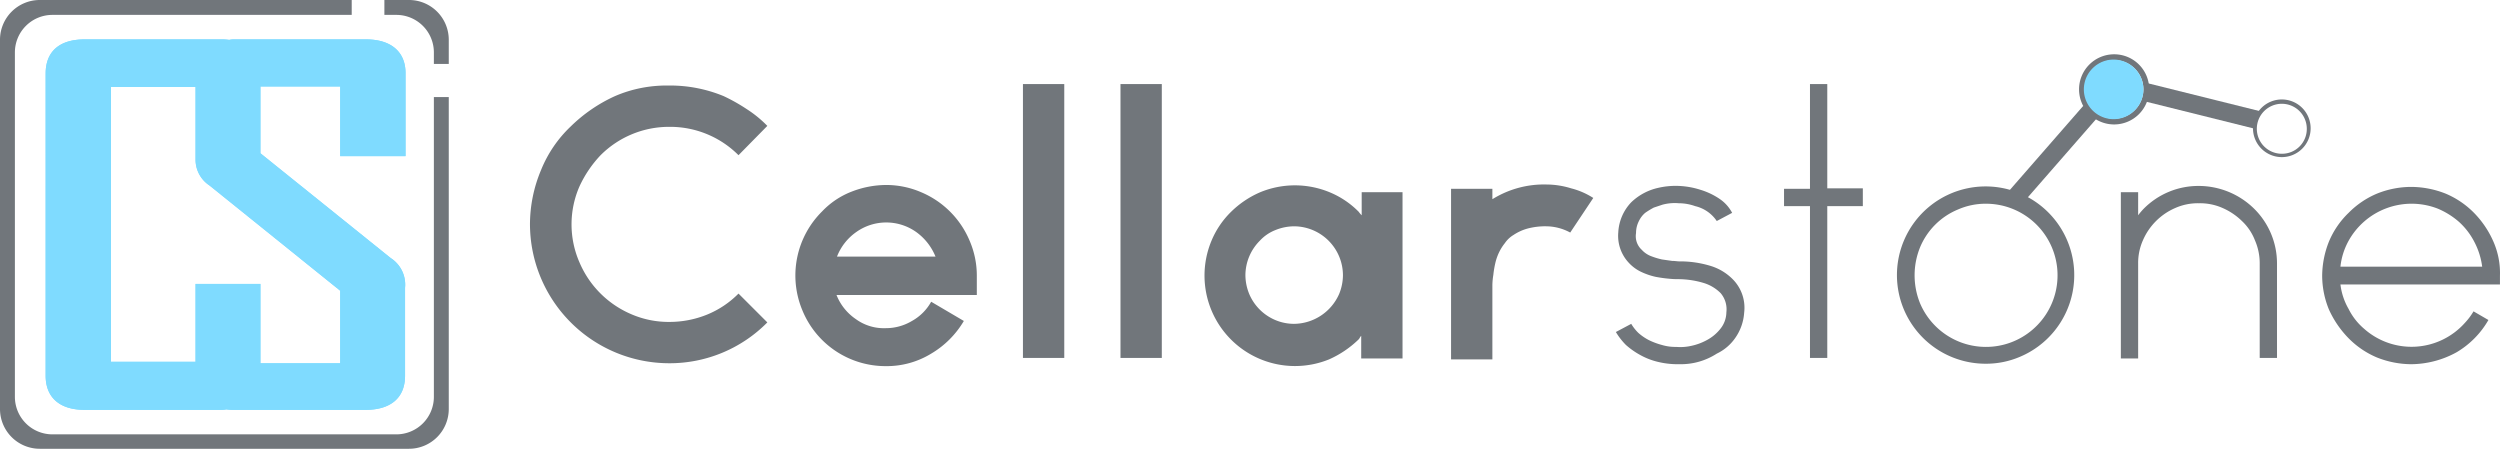 <svg id="Layer_1" data-name="Layer 1" xmlns="http://www.w3.org/2000/svg" width="520.31" height="93.4" viewBox="0 0 520.31 93.4"><defs><style>.cls-1{fill:#71767b;}.cls-2{fill:#7fdbff;}</style></defs><title>cellarstone-logo-modern</title><g id="Layer_1-2" data-name="Layer 1"><g id="logo"><path class="cls-1" d="M90.3,82.6a7.81,7.81,0,0,1-7.8,7.8H10.9a7.81,7.81,0,0,1-7.8-7.8h0V10.9a7.81,7.81,0,0,1,7.8-7.8H73.2V0H8.3A8.28,8.28,0,0,0,0,8.3H0V85.1a8.28,8.28,0,0,0,8.3,8.3H85.1a8.28,8.28,0,0,0,8.3-8.3V20.2H90.3ZM85.1,0H80V3.1h2.5a7.81,7.81,0,0,1,7.8,7.8h0v2.4h3.1v-5A8.28,8.28,0,0,0,85.1,0Z"/><path class="cls-2" d="M84.4,32.5V15.2c0-4.4-3-7-8.2-7H48.9a4.87,4.87,0,0,0-1.2.1,10.87,10.87,0,0,0-1.8-.1H17.6c-5.2,0-8.1,2.5-8.1,7.1V78.2c0,4.5,2.9,7.1,8.1,7.1H45.9a4.87,4.87,0,0,0,1.2-.1,9.7,9.7,0,0,0,1.7.1H76.1c5.2,0,8.2-2.5,8.2-7.1V59.9a6.58,6.58,0,0,0-3-6.2L54.2,31.9V18H70.8V32.5Zm-13.6,28V75.6H54.2V59.1H40.7V75.3H23.1V18.1H40.7V33.3h0a6.43,6.43,0,0,0,2.9,5.3Z"/><path class="cls-2" d="M84.4,32.5V15.2c0-4.4-3-7-8.2-7H48.9a4.87,4.87,0,0,0-1.2.1,10.87,10.87,0,0,0-1.8-.1H17.6c-5.2,0-8.1,2.5-8.1,7.1V78.2c0,4.5,2.9,7.1,8.1,7.1H45.9a4.87,4.87,0,0,0,1.2-.1,9.7,9.7,0,0,0,1.7.1H76.1c5.2,0,8.2-2.5,8.2-7.1V59.9a6.58,6.58,0,0,0-3-6.2L54.2,31.9V18H70.8V32.5Zm-13.6,28V75.6H54.2V59.1H40.7V75.3H23.1V18.1H40.7V33.3h0a6.43,6.43,0,0,0,2.9,5.3Z"/></g><path class="cls-1" d="M139.2,75.6a29,29,0,0,1-28.9-28.9,29.26,29.26,0,0,1,2.3-11.3,25.86,25.86,0,0,1,6.2-9.1A32,32,0,0,1,128,20a26.91,26.91,0,0,1,5.5-1.7,27.82,27.82,0,0,1,5.8-.5A29.17,29.17,0,0,1,150.6,20a37.17,37.17,0,0,1,4.8,2.7,24.36,24.36,0,0,1,4.3,3.5l-6,6.1a20.08,20.08,0,0,0-14.4-5.9A20.12,20.12,0,0,0,125,32.3a24,24,0,0,0-4.4,6.5,19.74,19.74,0,0,0,0,15.8,20.38,20.38,0,0,0,10.8,10.8,19.58,19.58,0,0,0,7.9,1.6,20.81,20.81,0,0,0,7.8-1.5,19.59,19.59,0,0,0,6.6-4.4l6,6a28.56,28.56,0,0,1-20.5,8.5Zm45.2.6A18.7,18.7,0,0,1,167,64.6,18.77,18.77,0,0,1,171.1,44a16.85,16.85,0,0,1,6.1-4.1,20,20,0,0,1,7.2-1.4,18.35,18.35,0,0,1,7.3,1.5,18.85,18.85,0,0,1,10.1,10.1,18.35,18.35,0,0,1,1.5,7.3v4H174.1a10.91,10.91,0,0,0,4,5,9.9,9.9,0,0,0,6.2,1.9,10.58,10.58,0,0,0,5.5-1.5,10.25,10.25,0,0,0,4-4l6.8,4a19.26,19.26,0,0,1-6.8,6.8,17.71,17.71,0,0,1-9.4,2.6ZM174.2,53.4h20.5a11.72,11.72,0,0,0-4-5.1,10.77,10.77,0,0,0-12.5,0A11.18,11.18,0,0,0,174.2,53.4Zm38.7,21.1v-57h8.6v57Zm20.3,0v-57h8.6v57ZM291.9,40V74.6h-8.6V69.9a1.38,1.38,0,0,0-.3.4,1.38,1.38,0,0,1-.3.4,21.1,21.1,0,0,1-6.1,4.1,18.83,18.83,0,0,1-24.5-24.6,18.22,18.22,0,0,1,4.1-6.1,19.83,19.83,0,0,1,6.1-4.1,18.9,18.9,0,0,1,14.4,0,18.22,18.22,0,0,1,6.1,4.1,4.35,4.35,0,0,0,.6.7V40ZM269.3,67.4a10.37,10.37,0,0,0,9.4-6.2,10.46,10.46,0,0,0,.8-3.9,10.22,10.22,0,0,0-10.1-10.2h-.1a10.46,10.46,0,0,0-3.9.8,8.75,8.75,0,0,0-3.2,2.2,10.22,10.22,0,0,0-3,7.2,10.46,10.46,0,0,0,.8,3.9,10.19,10.19,0,0,0,5.4,5.4A10.06,10.06,0,0,0,269.3,67.4Zm52.6-29a17.53,17.53,0,0,1,5.1.8,15.68,15.68,0,0,1,4.6,2l-4.8,7.2a10.61,10.61,0,0,0-4.9-1.3,14.4,14.4,0,0,0-4.1.5,10.17,10.17,0,0,0-2.8,1.3,5.81,5.81,0,0,0-1.8,1.7,9.91,9.91,0,0,0-1.1,1.7,10.64,10.64,0,0,0-.9,2.5,20,20,0,0,0-.4,2.4,14.92,14.92,0,0,0-.2,2.1V74.8H302V39.3h8.6v2.2a.1.1,0,0,1,.1-.1h0a20.3,20.3,0,0,1,11.2-3Zm27.8,37.4h-.8a17.37,17.37,0,0,1-3.9-.5,14.19,14.19,0,0,1-3.6-1.4,16.1,16.1,0,0,1-3-2.1,14,14,0,0,1-2.1-2.7l3.2-1.7a9,9,0,0,0,1.5,1.9,10.71,10.71,0,0,0,2.2,1.5,14.76,14.76,0,0,0,2.7,1,9.67,9.67,0,0,0,2.9.4h.1a10.12,10.12,0,0,0,3-.2,11.8,11.8,0,0,0,3.3-1.2,8.86,8.86,0,0,0,2.8-2.3,5.6,5.6,0,0,0,1.3-3.5,5.19,5.19,0,0,0-1.2-4,8.43,8.43,0,0,0-3.5-2.1,18.76,18.76,0,0,0-5.2-.8,17.86,17.86,0,0,1-2.1-.1,27,27,0,0,1-2.8-.4,14.19,14.19,0,0,1-2.9-1,8.32,8.32,0,0,1-2.6-1.9,8.18,8.18,0,0,1-2.2-6.3,9.78,9.78,0,0,1,2.7-6.3,11.77,11.77,0,0,1,5.6-3,16,16,0,0,1,4.4-.4,17,17,0,0,1,4.4.8,14.7,14.7,0,0,1,4,1.9,8,8,0,0,1,2.6,2.9L357.3,46a7.45,7.45,0,0,0-4.5-3.1,10.16,10.16,0,0,0-3.4-.6,9.82,9.82,0,0,0-3.4.3l-1.8.6a17.39,17.39,0,0,0-1.8,1.1,5.15,5.15,0,0,0-1.3,1.7,5.42,5.42,0,0,0-.6,2.5,3.84,3.84,0,0,0,1.2,3.5,5,5,0,0,0,1.9,1.3,15.46,15.46,0,0,0,2.3.7l2.1.3c.6,0,1.1.1,1.5.1a21.77,21.77,0,0,1,6.7,1,11,11,0,0,1,4.6,2.9,8.43,8.43,0,0,1,2.2,6.8,10.33,10.33,0,0,1-1.9,5.3,9.75,9.75,0,0,1-3.8,3.2,13.74,13.74,0,0,1-7.6,2.2Zm38-32.9h-7.4V74.5h-3.6V42.9h-5.4V39.3h5.4V17.5h3.6V39.2h7.4Zm25.6,32.8a18.45,18.45,0,1,1,7-1.4A17.85,17.85,0,0,1,413.3,75.7Zm0-33.3a14.35,14.35,0,0,0-5.8,1.2,14.57,14.57,0,0,0-7.9,7.9,15.51,15.51,0,0,0,0,11.6,14.9,14.9,0,1,0,13.7-20.7Zm55.8,1a16,16,0,0,1,4.8,11.4V74.5h-3.6V54.9a11.94,11.94,0,0,0-1-4.9,10.9,10.9,0,0,0-2.7-4,13.44,13.44,0,0,0-4-2.7,11.62,11.62,0,0,0-4.9-1h-.1a11.62,11.62,0,0,0-4.9,1A12.9,12.9,0,0,0,446,50a11.62,11.62,0,0,0-1,4.9V74.6h-3.6V40H445v4.8a15,15,0,0,1,1.1-1.3,16,16,0,0,1,11.5-4.8h.1a16.47,16.47,0,0,1,11.4,4.7Zm32.7,32.4a19.51,19.51,0,0,1-7.1-1.4,18.14,18.14,0,0,1-5.9-4,20.63,20.63,0,0,1-4.1-6,18.6,18.6,0,0,1-1.4-7,19.51,19.51,0,0,1,1.4-7.1,17.81,17.81,0,0,1,4.1-6,18.14,18.14,0,0,1,5.9-4,19.11,19.11,0,0,1,7.1-1.4,19.63,19.63,0,0,1,7.2,1.4,18.14,18.14,0,0,1,5.9,4,19.86,19.86,0,0,1,4,5.9,16.25,16.25,0,0,1,1.4,7.2v1.8H487.1a13.38,13.38,0,0,0,1.7,5.1,13,13,0,0,0,3.2,4.1,14.87,14.87,0,0,0,21-1.2,13.68,13.68,0,0,0,1.8-2.4l3.1,1.8a18.44,18.44,0,0,1-6.6,6.7,19.81,19.81,0,0,1-9.5,2.5ZM487.1,55.5h29.5a15.18,15.18,0,0,0-1.6-5.1,14.64,14.64,0,0,0-3.2-4.2,16.17,16.17,0,0,0-4.5-2.8,15,15,0,0,0-18.6,6.9,14.25,14.25,0,0,0-1.6,5.2Z"/><path class="cls-1" d="M417.8,40.1,433.6,22l2.9,2.5L420.7,42.6Z"/><path class="cls-1" d="M446,21l.9-3.7,23.3,5.8-.9,3.7Z"/><path class="cls-1" d="M440,11.3a7.3,7.3,0,1,0,7.3,7.3,7.28,7.28,0,0,0-7.3-7.3Zm0,13.4a6.1,6.1,0,1,1,6.1-6.1,6.12,6.12,0,0,1-6.1,6.1Zm34.9-4a6,6,0,1,0,6,6,6,6,0,0,0-6-6Zm0,11.3a5.2,5.2,0,1,1,5.2-5.2h0a5.16,5.16,0,0,1-5.2,5.2Z"/><path class="cls-2" d="M446.1,18.6a6.2,6.2,0,1,1-6.2-6.2,6.23,6.23,0,0,1,6.2,6.2Z"/></g></svg>